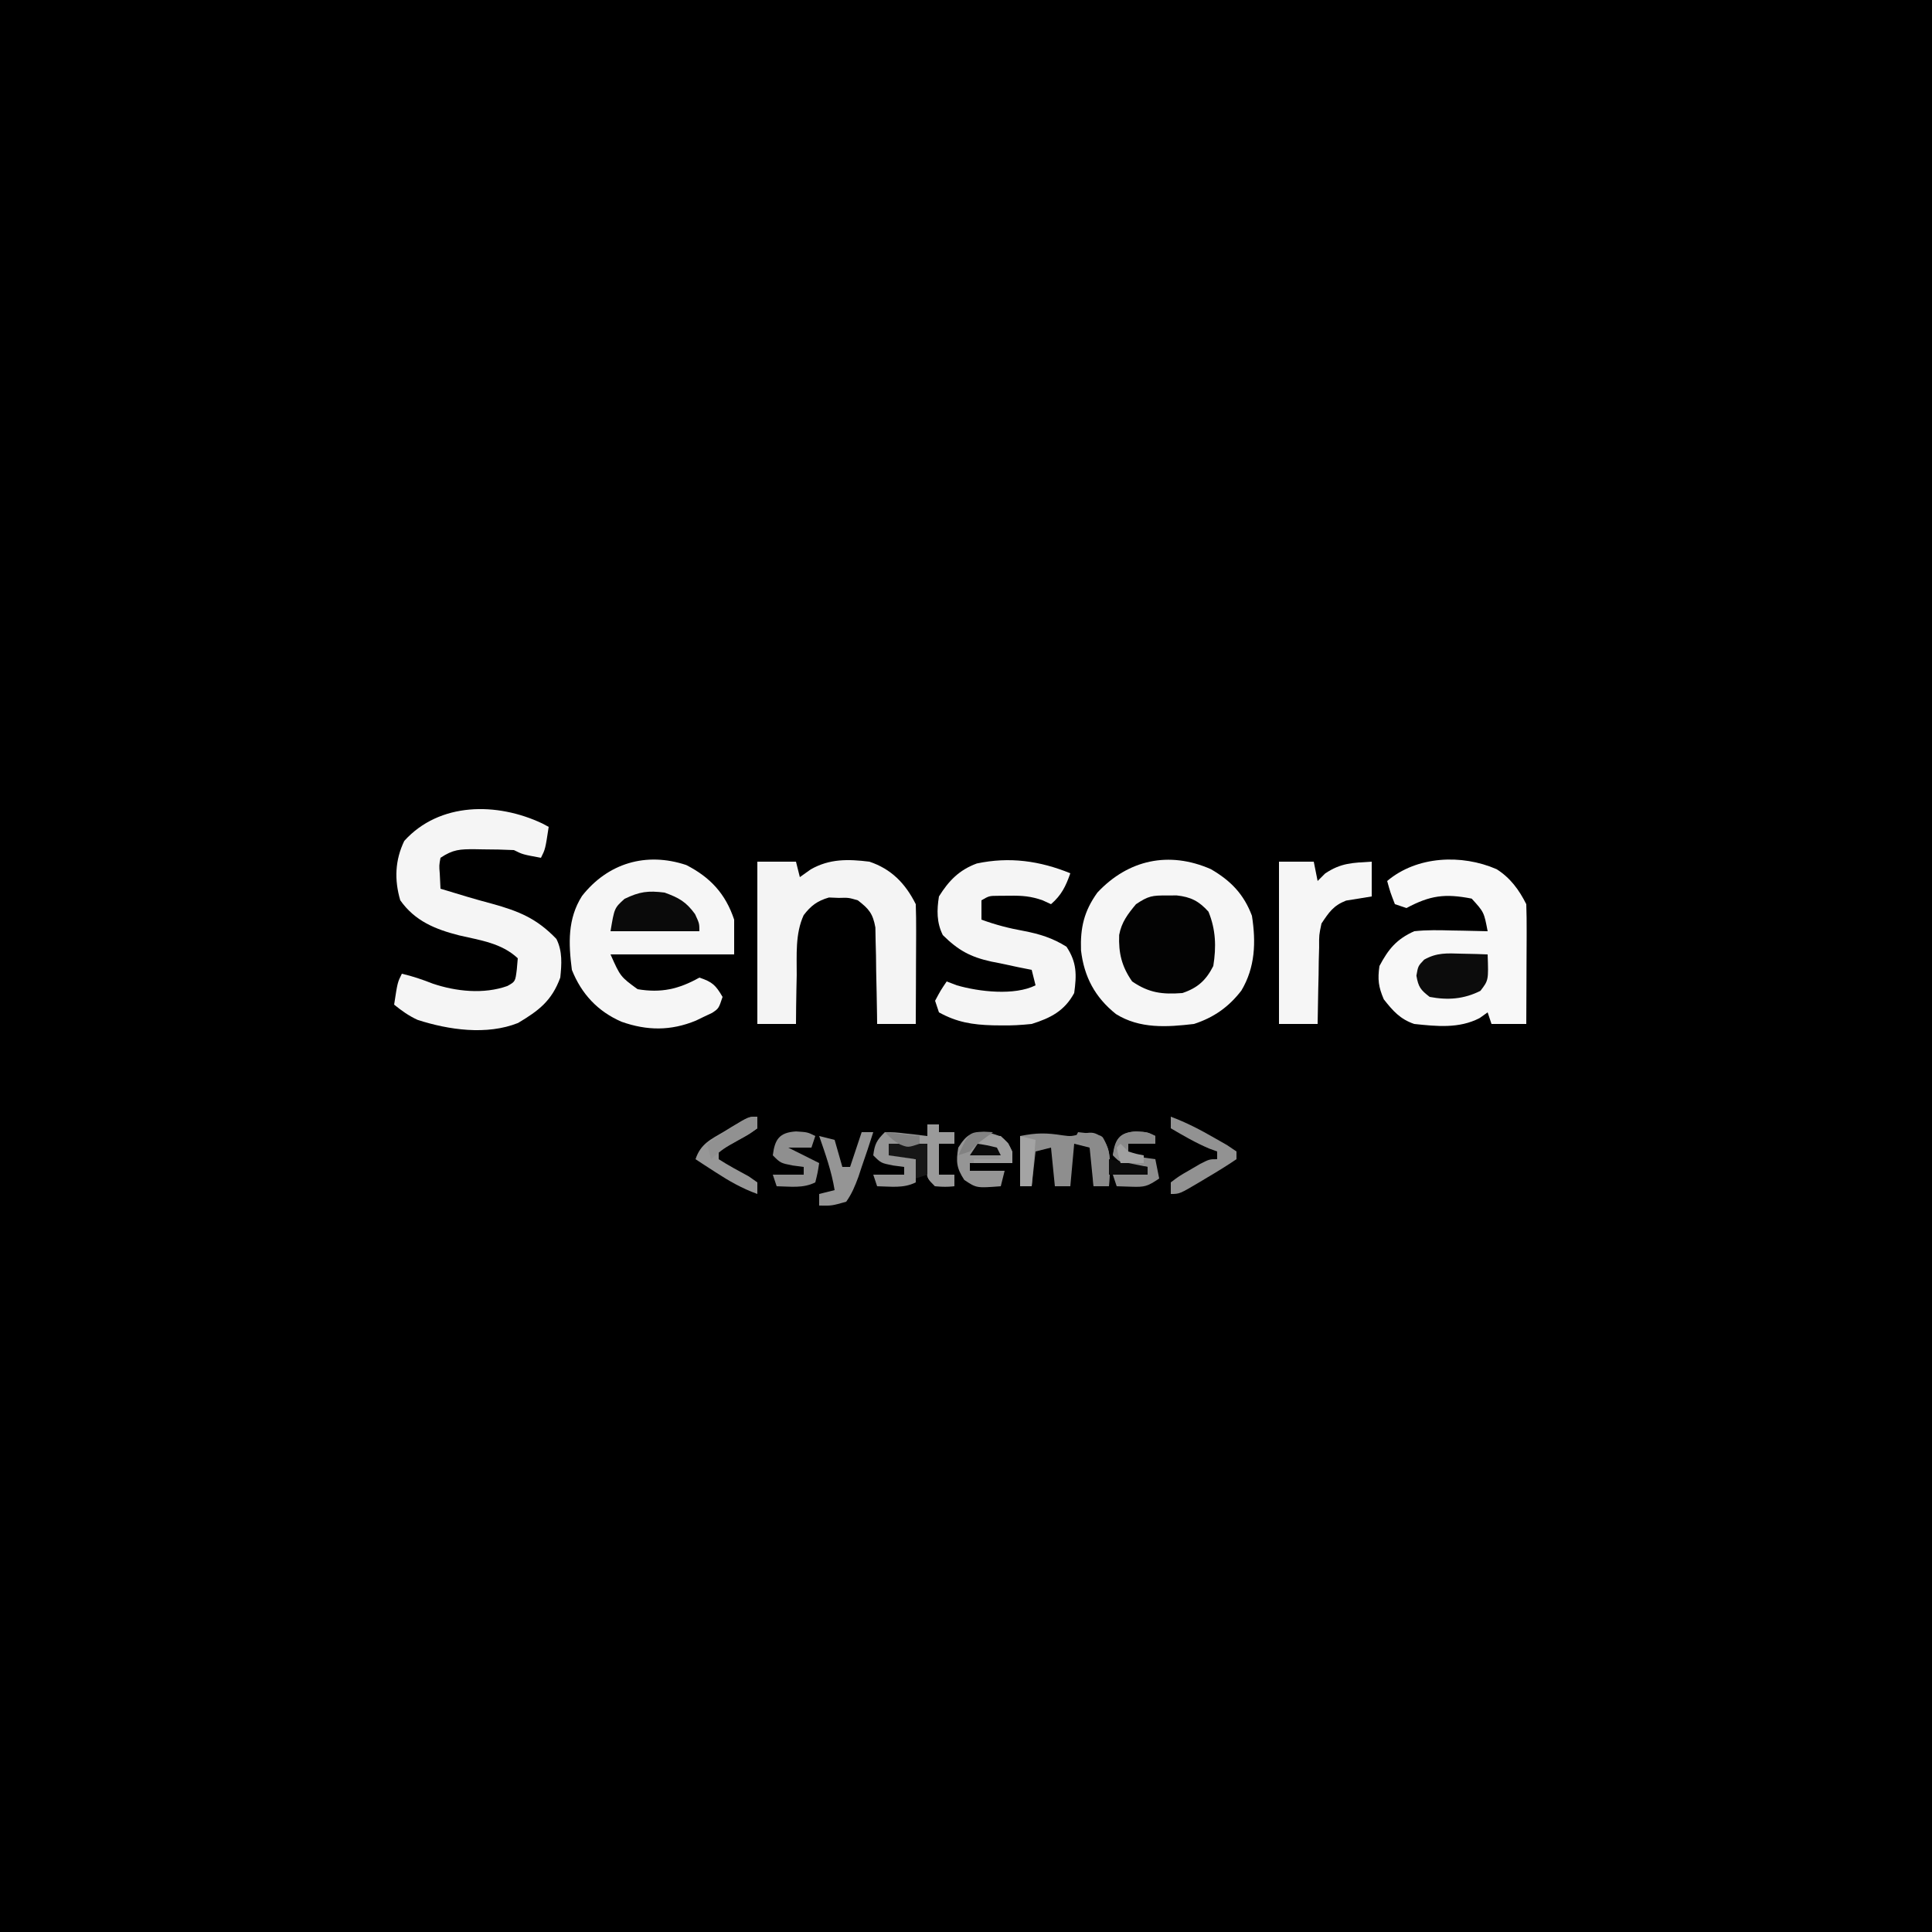 <?xml version="1.0" encoding="UTF-8"?>
<svg version="1.1" xmlns="http://www.w3.org/2000/svg" width="500" height="500">
<rect width="100%" height="100%" fill="#333333" stroke="none"/>
<path d="M0 0 C165 0 330 0 500 0 C500 165 500 330 500 500 C335 500 170 500 0 500 C0 335 0 170 0 0 Z " fill="#000000" transform="translate(0,0)"/>
<path d="M0 0 C5.138 2.975 8.521 6.464 10.625 12.062 C11.691 18.867 11.485 25.401 7.895 31.414 C4.611 35.677 0.758 38.393 -4.375 40.062 C-11.378 40.886 -18.392 41.35 -24.562 37.5 C-29.973 33.19 -32.825 27.861 -33.613 20.984 C-33.813 15.135 -32.823 10.851 -29.375 6.062 C-21.418 -2.441 -10.867 -4.768 0 0 Z " fill="#F6F6F6" transform="translate(313.375,224.938)"/>
<path d="M0 0 C6.204 3.18 10.15 7.42 12.387 14.129 C12.387 17.099 12.387 20.069 12.387 23.129 C1.827 23.129 -8.733 23.129 -19.613 23.129 C-17.054 28.878 -17.054 28.878 -12.613 32.129 C-6.525 33.154 -1.971 32.134 3.387 29.129 C6.791 30.264 7.603 31.097 9.387 34.129 C8.387 37.129 8.387 37.129 6.68 38.262 C5.985 38.589 5.29 38.917 4.574 39.254 C3.887 39.586 3.2 39.919 2.492 40.262 C-4.025 42.946 -10.142 42.891 -16.738 40.566 C-22.892 37.906 -27.131 33.369 -29.613 27.129 C-30.492 20.347 -30.749 13.921 -26.988 8.004 C-20.316 -0.483 -10.412 -3.471 0 0 Z " fill="#F6F6F6" transform="translate(177.613,223.871)"/>
<path d="M0 0 C0.536 0.289 1.073 0.578 1.625 0.875 C0.75 6.625 0.75 6.625 -0.375 8.875 C-5.125 8 -5.125 8 -7.375 6.875 C-10.033 6.751 -12.654 6.69 -15.312 6.688 C-16.041 6.675 -16.77 6.663 -17.521 6.65 C-21.346 6.64 -23.119 6.704 -26.375 8.875 C-26.738 10.852 -26.738 10.852 -26.562 13 C-26.501 14.279 -26.439 15.557 -26.375 16.875 C-25.804 17.045 -25.233 17.215 -24.645 17.391 C-22.907 17.91 -21.172 18.435 -19.438 18.965 C-17.322 19.594 -15.196 20.188 -13.062 20.754 C-6.049 22.694 -1.435 24.585 3.625 29.875 C5.226 33.077 4.982 36.393 4.625 39.875 C2.428 45.887 -0.947 48.428 -6.312 51.625 C-14.398 54.838 -24.232 53.423 -32.289 50.824 C-34.592 49.776 -36.411 48.461 -38.375 46.875 C-37.5 41.125 -37.5 41.125 -36.375 38.875 C-33.588 39.516 -31.033 40.395 -28.375 41.438 C-22.339 43.479 -15.158 44.226 -9.066 42.051 C-7.015 40.903 -7.015 40.903 -6.625 37.75 C-6.543 36.801 -6.46 35.852 -6.375 34.875 C-10.621 30.915 -16.076 30.228 -21.557 28.945 C-27.69 27.388 -32.998 25.249 -36.789 19.867 C-38.353 14.551 -38.143 9.47 -35.75 4.5 C-26.632 -5.577 -11.713 -5.548 0 0 Z " fill="#F5F5F5" transform="translate(140.375,213.125)"/>
<path d="M0 0 C3.519 2.207 5.837 5.357 7.688 9.059 C7.773 11.383 7.795 13.709 7.785 16.035 C7.784 16.72 7.782 17.406 7.781 18.112 C7.775 20.302 7.763 22.493 7.75 24.684 C7.745 26.168 7.74 27.652 7.736 29.137 C7.725 32.777 7.708 36.418 7.688 40.059 C4.718 40.059 1.748 40.059 -1.312 40.059 C-1.643 39.069 -1.972 38.079 -2.312 37.059 C-2.994 37.545 -3.676 38.031 -4.379 38.531 C-9.686 41.295 -15.48 40.675 -21.312 40.059 C-24.954 38.822 -26.812 36.693 -29.188 33.684 C-30.57 30.457 -30.81 28.542 -30.312 25.059 C-27.977 20.647 -25.859 18.104 -21.312 16.059 C-18.032 15.703 -14.795 15.775 -11.5 15.871 C-10.175 15.891 -10.175 15.891 -8.822 15.912 C-6.652 15.947 -4.482 16.001 -2.312 16.059 C-3.252 11.117 -3.252 11.117 -6.438 7.621 C-13.341 6.27 -17.171 6.774 -23.312 10.059 C-24.302 9.729 -25.293 9.399 -26.312 9.059 C-27.5 5.996 -27.5 5.996 -28.312 3.059 C-20.665 -3.412 -9.064 -3.947 0 0 Z " fill="#F8F8F8" transform="translate(387.312,224.941)"/>
<path d="M0 0 C3.3 0 6.6 0 10 0 C10.33 1.32 10.66 2.64 11 4 C11.928 3.34 12.856 2.68 13.812 2 C18.701 -0.792 23.52 -0.672 29 0 C34.675 1.892 38.326 5.653 41 11 C41.086 13.324 41.107 15.651 41.098 17.977 C41.096 18.662 41.095 19.347 41.093 20.053 C41.088 22.244 41.075 24.434 41.062 26.625 C41.057 28.109 41.053 29.594 41.049 31.078 C41.038 34.719 41.021 38.359 41 42 C37.7 42 34.4 42 31 42 C30.991 41.173 30.981 40.345 30.972 39.493 C30.918 35.745 30.834 31.998 30.75 28.25 C30.736 26.948 30.722 25.646 30.707 24.305 C30.675 23.054 30.643 21.804 30.609 20.516 C30.588 19.364 30.567 18.211 30.546 17.024 C29.893 13.409 28.874 12.219 26 10 C23.601 9.3 23.601 9.3 21.062 9.375 C20.228 9.341 19.394 9.308 18.535 9.273 C15.557 10.127 13.863 11.374 11.989 13.847 C9.776 18.666 10.213 24.168 10.188 29.375 C10.162 30.588 10.137 31.801 10.111 33.051 C10.053 36.034 10.016 39.016 10 42 C6.7 42 3.4 42 0 42 C0 28.14 0 14.28 0 0 Z " fill="#F4F4F4" transform="translate(196,223)"/>
<path d="M0 0 C-1.186 3.375 -2.276 5.647 -5 8 C-5.708 7.674 -6.415 7.348 -7.145 7.012 C-10.197 5.93 -12.464 5.764 -15.688 5.812 C-17.116 5.822 -17.116 5.822 -18.574 5.832 C-21.009 5.845 -21.009 5.845 -23 7 C-23 8.65 -23 10.3 -23 12 C-19.358 13.342 -15.808 14.253 -12 14.938 C-7.92 15.724 -4.564 16.772 -1 19 C1.693 23.04 1.66 26.256 1 31 C-1.519 35.635 -5.099 37.457 -10 39 C-12.749 39.281 -15.204 39.431 -17.938 39.375 C-18.988 39.363 -18.988 39.363 -20.059 39.351 C-25.361 39.205 -29.363 38.555 -34 36 C-34.495 34.515 -34.495 34.515 -35 33 C-33.562 30.312 -33.562 30.312 -32 28 C-31.134 28.33 -30.267 28.66 -29.375 29 C-23.624 30.672 -14.437 31.719 -9 29 C-9.33 27.68 -9.66 26.36 -10 25 C-11.158 24.769 -12.315 24.539 -13.508 24.301 C-15.047 23.972 -16.586 23.643 -18.125 23.312 C-19.266 23.089 -19.266 23.089 -20.43 22.861 C-25.887 21.662 -29.015 19.942 -33 16 C-34.619 12.761 -34.567 9.501 -34 6 C-31.484 1.96 -28.758 -0.863 -24.211 -2.531 C-15.744 -4.326 -7.913 -3.219 0 0 Z " fill="#F5F5F5" transform="translate(277,226)"/>
<path d="M0 0 C2.97 0 5.94 0 9 0 C9.33 1.65 9.66 3.3 10 5 C10.639 4.361 11.279 3.721 11.938 3.062 C16.067 0.281 19.066 0.295 24 0 C24 2.97 24 5.94 24 9 C21.786 9.358 19.573 9.716 17.359 10.074 C14.081 11.361 12.946 13.089 11 16 C10.366 18.982 10.366 18.982 10.391 22.176 C10.358 23.333 10.326 24.49 10.293 25.682 C10.272 27.479 10.272 27.479 10.25 29.312 C10.22 30.53 10.191 31.748 10.16 33.002 C10.09 36.001 10.037 39 10 42 C6.7 42 3.4 42 0 42 C0 28.14 0 14.28 0 0 Z " fill="#F6F6F6" transform="translate(331,223)"/>
<path d="M0 0 C0.855 -0.005 1.709 -0.01 2.59 -0.016 C6.258 0.378 8.35 1.461 10.812 4.188 C12.721 8.863 12.856 13.278 12.062 18.25 C10.203 21.919 8.021 23.931 4.062 25.25 C-1.149 25.643 -4.576 25.223 -8.938 22.25 C-11.658 18.35 -12.476 14.878 -12.297 10.211 C-11.694 6.919 -10.044 4.778 -7.938 2.25 C-4.71 0.098 -3.732 -0.022 0 0 Z " fill="#030303" transform="translate(301.938,231.75)"/>
<path d="M0 0 C3.716 1.358 5.532 2.361 7.875 5.562 C9 8 9 8 9 10 C1.41 10 -6.18 10 -14 10 C-13 4 -13 4 -10.375 1.625 C-6.469 -0.256 -4.286 -0.536 0 0 Z " fill="#0A0A0A" transform="translate(172,231)"/>
<path d="M0 0 C2.214 0.293 2.214 0.293 5.238 -0.512 C7.988 -0.824 7.988 -0.824 10.363 0.488 C12.83 4.568 12.308 8.524 11.988 13.176 C10.668 13.176 9.348 13.176 7.988 13.176 C7.493 8.226 7.493 8.226 6.988 3.176 C5.668 2.846 4.348 2.516 2.988 2.176 C2.658 5.806 2.328 9.436 1.988 13.176 C0.668 13.176 -0.652 13.176 -2.012 13.176 C-2.342 9.876 -2.672 6.576 -3.012 3.176 C-4.332 3.506 -5.652 3.836 -7.012 4.176 C-7.342 7.146 -7.672 10.116 -8.012 13.176 C-9.002 13.176 -9.992 13.176 -11.012 13.176 C-11.012 8.886 -11.012 4.596 -11.012 0.176 C-6.692 -0.688 -4.225 -0.66 0 0 Z " fill="#8E8E8E" transform="translate(275.012,293.824)"/>
<path d="M0 0 C1.263 0.027 2.527 0.054 3.828 0.082 C4.792 0.117 5.757 0.152 6.75 0.188 C6.984 6.883 6.984 6.883 4.875 9.625 C0.585 11.77 -3.53 12.076 -8.25 11.188 C-10.604 9.372 -11.169 8.653 -11.688 5.688 C-11.25 3.188 -11.25 3.188 -9.676 1.543 C-6.344 -0.319 -3.789 -0.105 0 0 Z " fill="#0C0C0C" transform="translate(378.25,246.812)"/>
<path d="M0 0 C0.99 0 1.98 0 3 0 C3 0.66 3 1.32 3 2 C4.32 2 5.64 2 7 2 C7 2.99 7 3.98 7 5 C5.68 5 4.36 5 3 5 C3 7.64 3 10.28 3 13 C4.32 13 5.64 13 7 13 C7 13.99 7 14.98 7 16 C4.625 16.125 4.625 16.125 2 16 C0 14 0 14 -0.195 11.836 C-0.13 9.557 -0.065 7.279 0 5 C-3.3 5.33 -6.6 5.66 -10 6 C-6.236 8 -6.236 8 -3 9 C-3 10.98 -3 12.96 -3 15 C-6.215 16.607 -9.436 16.057 -13 16 C-13.33 15.01 -13.66 14.02 -14 13 C-11.36 13 -8.72 13 -6 13 C-6 12.34 -6 11.68 -6 11 C-6.949 10.876 -7.897 10.752 -8.875 10.625 C-12 10 -12 10 -14 8 C-13.633 5.065 -13.136 4.136 -11 2 C-8.398 2.023 -8.398 2.023 -5.375 2.375 C-4.372 2.486 -3.369 2.597 -2.336 2.711 C-1.18 2.854 -1.18 2.854 0 3 C0 2.01 0 1.02 0 0 Z " fill="#959595" transform="translate(240,291)"/>
<path d="M0 0 C3.438 1 3.438 1 5.375 2.875 C6.438 5 6.438 5 6.438 8 C2.808 8 -0.823 8 -4.562 8 C-4.562 8.66 -4.562 9.32 -4.562 10 C-1.593 10 1.377 10 4.438 10 C4.107 11.32 3.777 12.64 3.438 14 C-2.838 14.483 -2.838 14.483 -6 12.375 C-8.034 9.283 -8.169 7.636 -7.562 4 C-5.276 0.434 -4.272 0 0 0 Z " fill="#959595" transform="translate(255.562,293)"/>
<path d="M0 0 C0.99 0 1.98 0 3 0 C2.057 3.021 1.042 6.012 0 9 C-0.278 9.847 -0.557 10.694 -0.844 11.566 C-1.725 13.934 -2.533 15.941 -4 18 C-7.75 19.062 -7.75 19.062 -11 19 C-11 18.01 -11 17.02 -11 16 C-9.68 15.67 -8.36 15.34 -7 15 C-7.782 10.153 -9.398 5.623 -11 1 C-9.02 1.495 -9.02 1.495 -7 2 C-6.34 4.31 -5.68 6.62 -5 9 C-4.34 9 -3.68 9 -3 9 C-2.01 6.03 -1.02 3.06 0 0 Z " fill="#959595" transform="translate(223,293)"/>
<path d="M0 0 C3 0.188 3 0.188 5 1.188 C4.67 2.178 4.34 3.167 4 4.188 C2.02 4.188 0.04 4.188 -2 4.188 C-1.423 4.476 -0.845 4.765 -0.25 5.062 C1.833 6.104 3.917 7.146 6 8.188 C5.625 10.625 5.625 10.625 5 13.188 C1.785 14.795 -1.436 14.245 -5 14.188 C-5.33 13.197 -5.66 12.207 -6 11.188 C-3.36 11.188 -0.72 11.188 2 11.188 C2 10.527 2 9.867 2 9.188 C1.051 9.064 0.102 8.94 -0.875 8.812 C-4 8.188 -4 8.188 -6 6.188 C-5.485 2.067 -4.328 0.27 0 0 Z " fill="#8F8F8F" transform="translate(206,292.812)"/>
<path d="M0 0 C3 0.188 3 0.188 5 1.188 C5 1.847 5 2.507 5 3.188 C2.69 3.188 0.38 3.188 -2 3.188 C-2 4.178 -2 5.168 -2 6.188 C0.31 6.518 2.62 6.848 5 7.188 C5.33 8.838 5.66 10.488 6 12.188 C2.911 14.247 2.291 14.427 -1.188 14.312 C-3.075 14.251 -3.075 14.251 -5 14.188 C-5.33 13.197 -5.66 12.207 -6 11.188 C-3.03 11.188 -0.06 11.188 3 11.188 C3 10.527 3 9.867 3 9.188 C1.886 9.064 0.772 8.94 -0.375 8.812 C-4 8.188 -4 8.188 -6 6.188 C-5.485 2.067 -4.328 0.27 0 0 Z " fill="#8E8E8E" transform="translate(294,292.812)"/>
<path d="M0 0 C4.004 1.486 7.614 3.369 11.312 5.5 C12.381 6.108 13.45 6.717 14.551 7.344 C15.763 8.164 15.763 8.164 17 9 C17 9.66 17 10.32 17 11 C14.569 12.639 12.152 14.149 9.625 15.625 C8.577 16.255 8.577 16.255 7.508 16.898 C2.271 20 2.271 20 0 20 C0 19.01 0 18.02 0 17 C2.117 15.395 2.117 15.395 4.875 13.812 C5.78 13.283 6.685 12.753 7.617 12.207 C10 11 10 11 12 11 C12 10.34 12 9.68 12 9 C11.319 8.752 10.639 8.505 9.938 8.25 C6.431 6.758 3.284 4.932 0 3 C0 2.01 0 1.02 0 0 Z " fill="#929292" transform="translate(303,289)"/>
<path d="M0 0 C0 0.99 0 1.98 0 3 C-2.188 4.535 -2.188 4.535 -5 6.062 C-6.697 6.989 -8.373 7.957 -10 9 C-10 9.66 -10 10.32 -10 11 C-7.464 12.626 -4.835 14.027 -2.188 15.465 C-1.466 15.971 -0.744 16.478 0 17 C0 17.99 0 18.98 0 20 C-3.959 18.567 -7.287 16.669 -10.812 14.375 C-11.788 13.743 -12.764 13.112 -13.77 12.461 C-14.506 11.979 -15.242 11.497 -16 11 C-14.655 6.966 -12.047 5.873 -8.562 3.812 C-7.964 3.444 -7.365 3.076 -6.748 2.697 C-2.279 0 -2.279 0 0 0 Z " fill="#979797" transform="translate(196,289)"/>
<path d="M0 0 C0.99 0 1.98 0 3 0 C3 0.66 3 1.32 3 2 C4.32 2 5.64 2 7 2 C7 2.99 7 3.98 7 5 C5.68 5 4.36 5 3 5 C3 7.64 3 10.28 3 13 C4.32 13 5.64 13 7 13 C7 13.99 7 14.98 7 16 C4.625 16.125 4.625 16.125 2 16 C0 14 0 14 -0.195 11.836 C-0.172 11.024 -0.149 10.212 -0.125 9.375 C-0.107 8.558 -0.089 7.74 -0.07 6.898 C-0.047 6.272 -0.024 5.645 0 5 C-0.66 5 -1.32 5 -2 5 C-2 4.34 -2 3.68 -2 3 C-1.34 3 -0.68 3 0 3 C0 2.01 0 1.02 0 0 Z " fill="#9A9A9A" transform="translate(240,291)"/>
<path d="M0 0 C2.875 0.312 2.875 0.312 6 1 C8.209 4.314 8.225 5.345 8.125 9.188 C8.107 10.089 8.089 10.99 8.07 11.918 C8.036 12.949 8.036 12.949 8 14 C6.68 14 5.36 14 4 14 C3.974 13.301 3.948 12.603 3.922 11.883 C3.865 10.973 3.808 10.063 3.75 9.125 C3.704 8.22 3.657 7.315 3.609 6.383 C3.244 3.829 3.244 3.829 0.953 2.68 C0.309 2.455 -0.336 2.231 -1 2 C-0.67 1.34 -0.34 0.68 0 0 Z " fill="#8B8B8B" transform="translate(279,293)"/>
<path d="M0 0 C3.3 0 6.6 0 10 0 C10 2.64 10 5.28 10 8 C9.01 8.33 8.02 8.66 7 9 C7 7.35 7 5.7 7 4 C4.69 3.67 2.38 3.34 0 3 C0 2.01 0 1.02 0 0 Z " fill="#161616" transform="translate(230,296)"/>
<path d="M0 0 C1.32 0.33 2.64 0.66 4 1 C3.67 4.96 3.34 8.92 3 13 C2.01 13 1.02 13 0 13 C0 8.71 0 4.42 0 0 Z " fill="#A4A4A4" transform="translate(264,294)"/>
<path d="M0 0 C0 0.99 0 1.98 0 3 C-2.117 4.535 -2.117 4.535 -4.875 6.062 C-8.695 8.188 -8.695 8.188 -12 11 C-12.33 9.68 -12.66 8.36 -13 7 C-11.212 5.828 -9.419 4.662 -7.625 3.5 C-6.627 2.85 -5.63 2.201 -4.602 1.531 C-2 0 -2 0 0 0 Z " fill="#919191" transform="translate(196,289)"/>
<path d="M0 0 C2.812 -0.25 2.812 -0.25 6 0 C7.875 1.812 7.875 1.812 9 4 C9 4.99 9 5.98 9 7 C5.7 7 2.4 7 -1 7 C-1 6.67 -1 6.34 -1 6 C1.31 6 3.62 6 6 6 C4.33 2.776 4.33 2.776 1.375 2.312 C0.591 2.209 -0.193 2.106 -1 2 C-0.67 1.34 -0.34 0.68 0 0 Z " fill="#9E9E9E" transform="translate(253,294)"/>
<path d="M0 0 C3 0.188 3 0.188 5 1.188 C5 1.847 5 2.507 5 3.188 C2.69 3.188 0.38 3.188 -2 3.188 C-2.33 3.848 -2.66 4.508 -3 5.188 C-3.33 4.857 -3.66 4.527 -4 4.188 C-4.66 4.848 -5.32 5.508 -6 6.188 C-5.181 2.092 -4.514 0.282 0 0 Z " fill="#8A8A8A" transform="translate(294,292.812)"/>
<path d="M0 0 C4.95 0.99 4.95 0.99 10 2 C10 2.66 10 3.32 10 4 C6.7 4 3.4 4 0 4 C0 2.68 0 1.36 0 0 Z " fill="#0B0B0B" transform="translate(287,300)"/>
<path d="M0 0 C0.66 0.66 1.32 1.32 2 2 C4.069 2.643 4.069 2.643 6 3 C6 3.66 6 4.32 6 5 C4.02 5 2.04 5 0 5 C-0.562 3.062 -0.562 3.062 -1 1 C-0.67 0.67 -0.34 0.34 0 0 Z " fill="#A1A1A1" transform="translate(290,296)"/>
<path d="M0 0 C2.97 0.33 5.94 0.66 9 1 C9 1.66 9 2.32 9 3 C6 4 6 4 3.938 3.188 C2 2 2 2 0 0 Z " fill="#7F7F7F" transform="translate(229,293)"/>
<path d="M0 0 C2.438 0.375 2.438 0.375 5 1 C5.33 1.66 5.66 2.32 6 3 C3.36 3 0.72 3 -2 3 C-1.34 2.01 -0.68 1.02 0 0 Z " fill="#0A0A0A" transform="translate(253,296)"/>
<path d="M0 0 C0.784 0.041 1.567 0.083 2.375 0.125 C1.756 0.579 1.137 1.032 0.5 1.5 C-1.684 3.096 -1.684 3.096 -3.625 5.125 C-4.615 5.455 -5.605 5.785 -6.625 6.125 C-3.852 0.183 -3.852 0.183 0 0 Z " fill="#828282" transform="translate(254.625,292.875)"/>
</svg>

